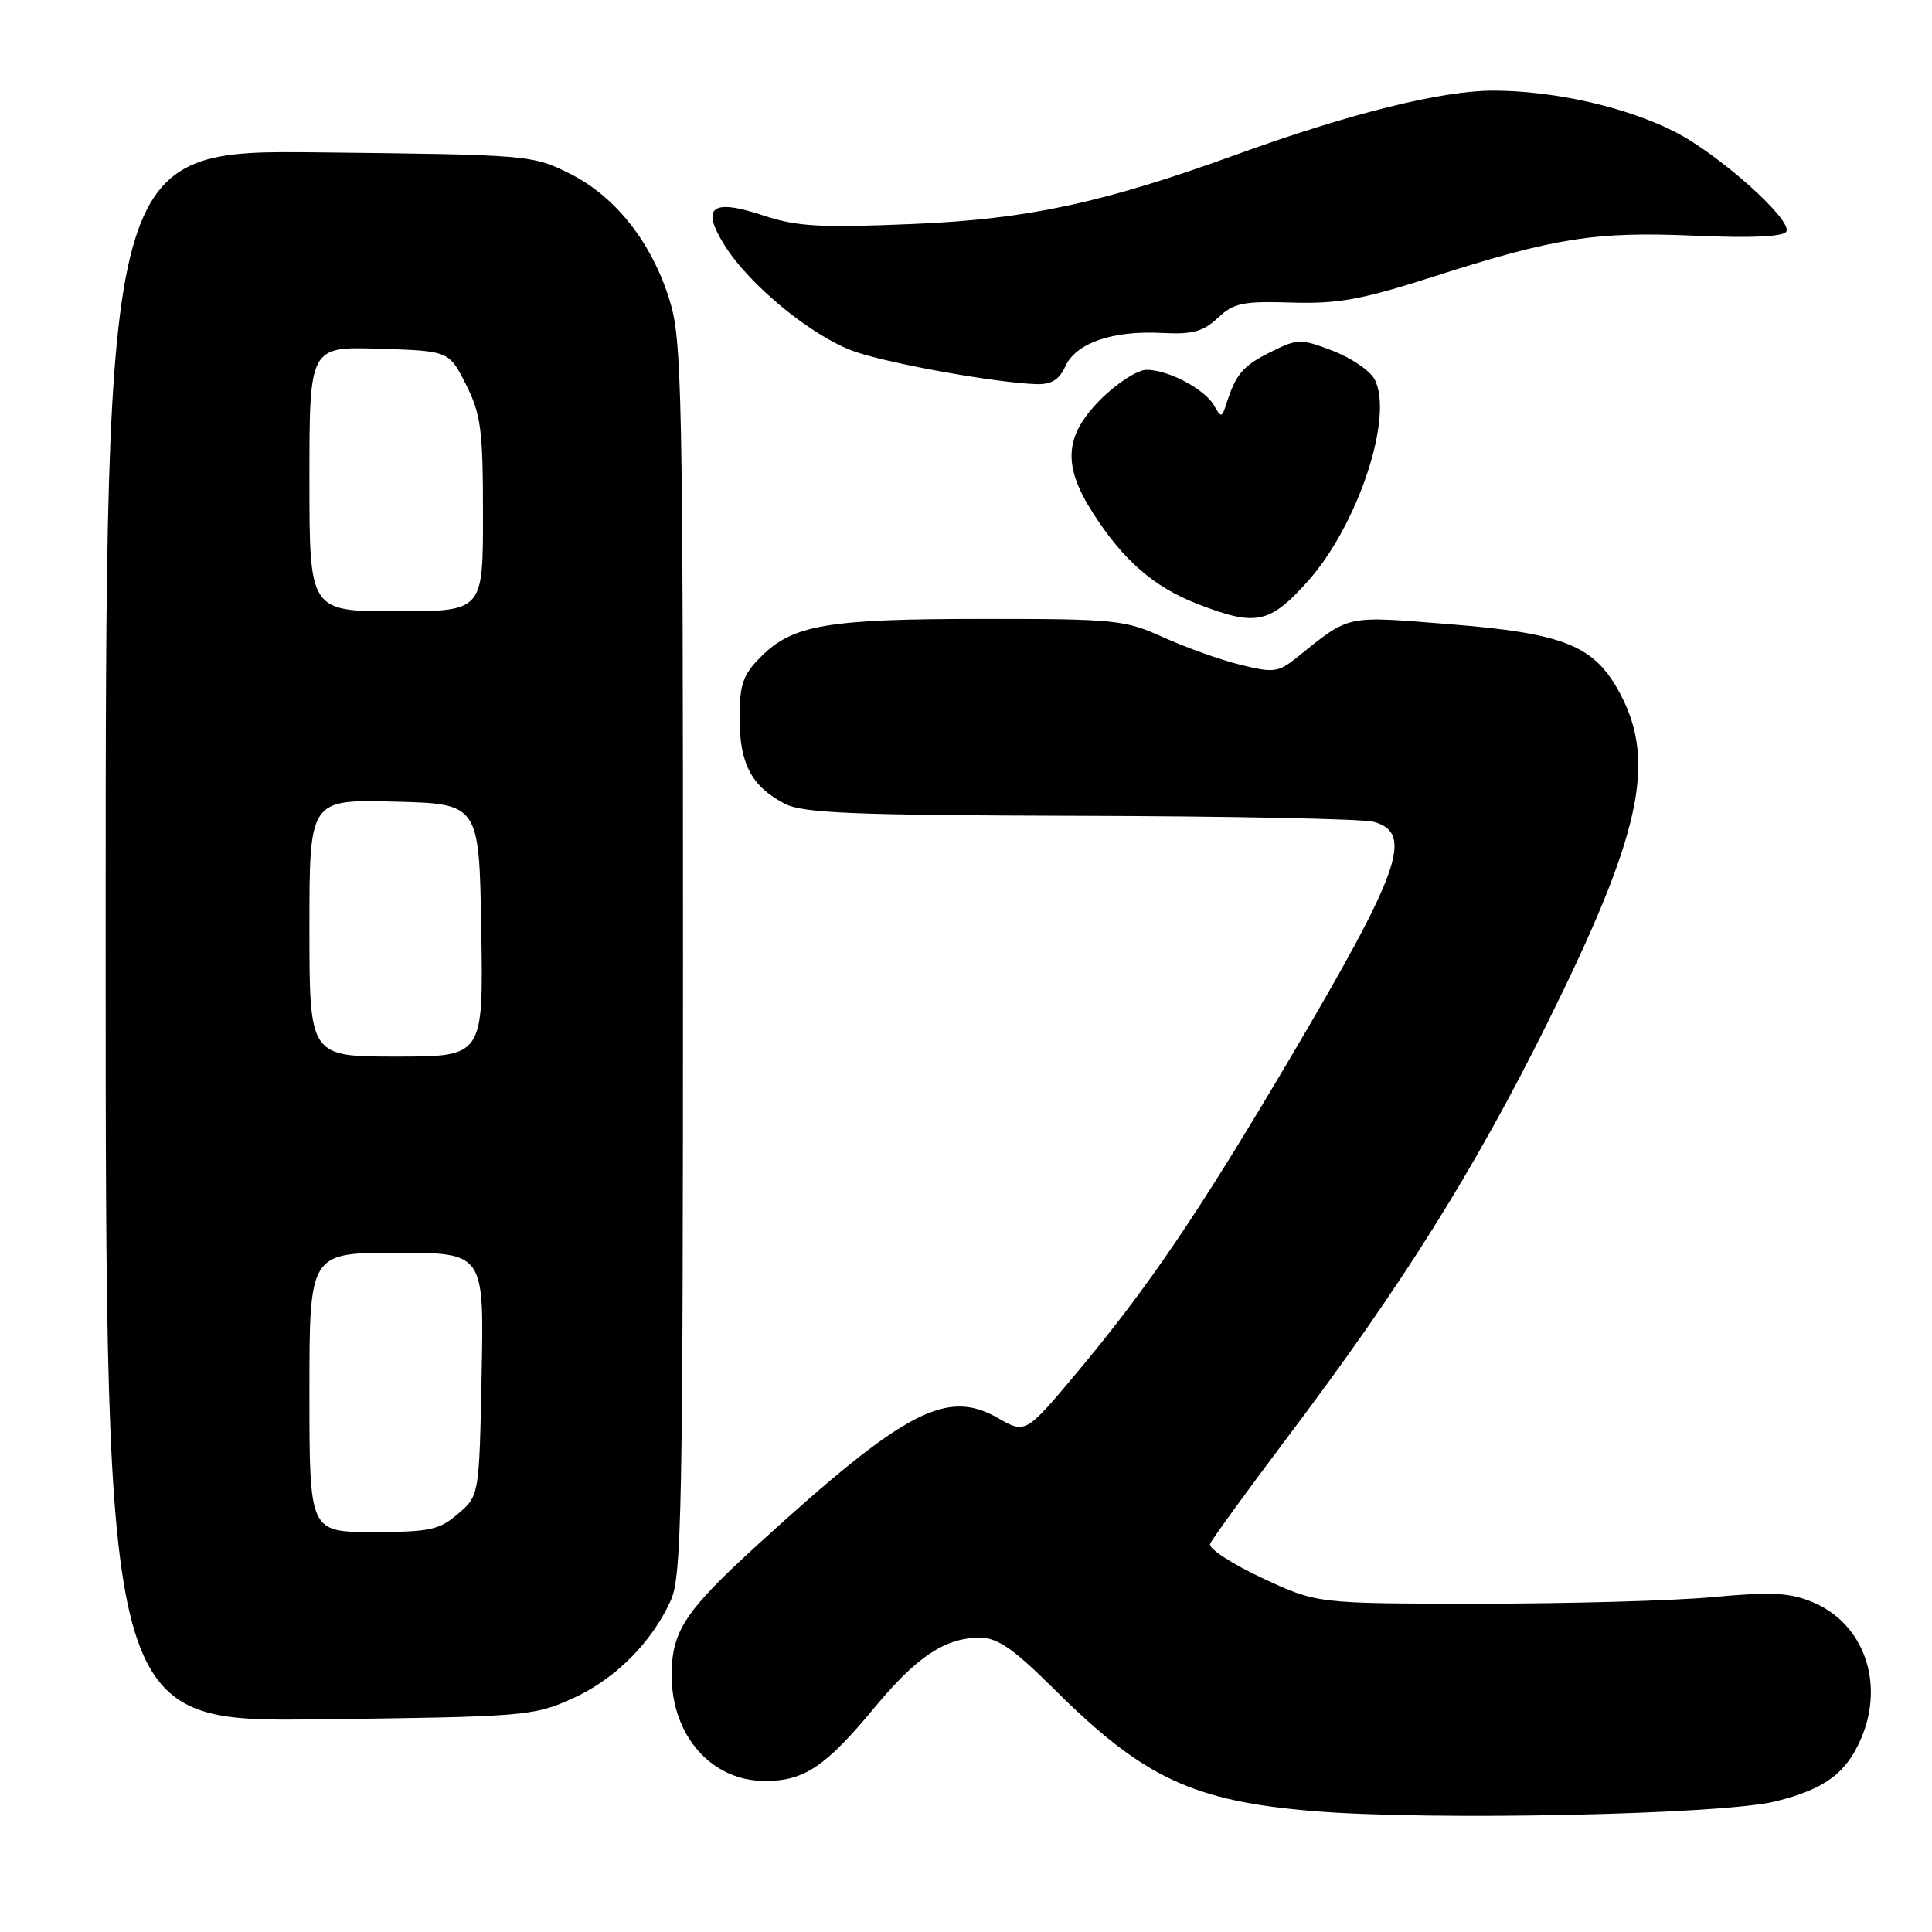 <?xml version="1.0" encoding="UTF-8" standalone="no"?>
<!DOCTYPE svg PUBLIC "-//W3C//DTD SVG 1.1//EN" "http://www.w3.org/Graphics/SVG/1.1/DTD/svg11.dtd" >
<svg xmlns="http://www.w3.org/2000/svg" xmlns:xlink="http://www.w3.org/1999/xlink" version="1.1" viewBox="0 0 256 256">
 <g >
 <path fill="currentColor"
d=" M 235.29 238.69 C 241.82 237.06 244.66 234.95 246.64 230.28 C 249.74 222.96 246.94 215.13 240.23 212.31 C 237.16 211.03 234.81 210.90 227.00 211.62 C 221.78 212.11 207.82 212.50 196.00 212.49 C 174.50 212.49 174.50 212.49 167.21 209.08 C 163.20 207.20 160.11 205.18 160.34 204.58 C 160.57 203.99 165.17 197.65 170.56 190.50 C 185.78 170.33 195.34 155.08 205.06 135.50 C 217.36 110.72 219.51 101.05 214.71 91.98 C 211.30 85.53 207.38 83.93 191.99 82.70 C 178.10 81.60 178.97 81.40 171.83 87.13 C 169.37 89.10 168.76 89.18 164.33 88.08 C 161.67 87.42 157.08 85.78 154.13 84.44 C 149.05 82.13 147.75 82.00 130.13 82.01 C 109.62 82.01 105.05 82.79 100.83 87.02 C 98.43 89.42 98.00 90.66 98.00 95.20 C 98.00 101.21 99.60 104.23 104.01 106.51 C 106.41 107.75 113.09 108.02 143.20 108.10 C 163.17 108.15 180.62 108.51 182.00 108.89 C 187.38 110.38 185.61 115.38 170.85 140.37 C 158.87 160.65 152.15 170.57 142.80 181.75 C 135.90 190.00 135.90 190.00 132.20 187.88 C 125.43 184.01 119.87 186.93 100.66 204.44 C 90.74 213.48 89.00 216.10 89.00 222.00 C 89.00 230.01 94.30 236.00 101.38 235.99 C 106.57 235.99 109.39 234.09 115.88 226.26 C 121.49 219.49 125.25 217.00 129.86 217.00 C 132.18 217.00 134.31 218.48 139.74 223.88 C 151.50 235.57 158.08 238.66 174.04 239.98 C 189.57 241.27 228.25 240.45 235.29 238.69 Z  M 75.76 225.11 C 81.45 222.55 86.30 217.73 88.88 212.07 C 90.33 208.87 90.50 200.10 90.50 127.00 C 90.50 52.05 90.36 45.04 88.74 39.82 C 86.36 32.11 81.58 26.05 75.49 23.00 C 70.57 20.54 70.09 20.50 42.25 20.19 C 14.00 19.89 14.00 19.89 14.00 124.02 C 14.00 228.16 14.00 228.16 42.25 227.82 C 69.42 227.49 70.70 227.38 75.76 225.11 Z  M 173.24 77.08 C 179.93 69.63 184.74 55.12 182.13 50.24 C 181.52 49.10 179.02 47.41 176.57 46.47 C 172.33 44.86 171.95 44.86 168.38 46.64 C 164.69 48.47 163.77 49.55 162.50 53.50 C 161.91 55.36 161.80 55.38 160.88 53.75 C 159.66 51.57 154.81 49.00 151.93 49.00 C 150.74 49.00 148.02 50.75 145.88 52.88 C 141.01 57.76 140.75 61.66 144.87 68.05 C 148.87 74.27 152.89 77.76 158.59 79.99 C 166.39 83.04 168.21 82.67 173.24 77.08 Z  M 141.17 48.53 C 142.58 45.44 147.43 43.77 153.97 44.12 C 158.01 44.33 159.43 43.95 161.37 42.12 C 163.48 40.14 164.69 39.89 171.14 40.09 C 177.26 40.28 180.40 39.71 189.77 36.71 C 206.00 31.50 211.40 30.65 224.56 31.23 C 232.04 31.56 236.27 31.37 236.69 30.69 C 237.60 29.22 227.77 20.42 221.90 17.45 C 215.42 14.17 205.99 12.03 197.88 12.01 C 191.07 12.00 178.94 15.01 164.00 20.42 C 146.07 26.92 136.21 29.04 120.95 29.68 C 108.62 30.20 105.60 30.03 101.11 28.54 C 94.34 26.29 92.85 27.40 95.95 32.41 C 99.29 37.82 107.85 44.79 113.44 46.65 C 118.39 48.29 131.95 50.71 137.27 50.90 C 139.30 50.97 140.34 50.34 141.17 48.53 Z  M 41.00 184.50 C 41.00 166.00 41.00 166.00 52.57 166.00 C 64.14 166.00 64.14 166.00 63.82 182.09 C 63.50 198.18 63.50 198.18 60.69 200.59 C 58.21 202.73 56.93 203.00 49.44 203.00 C 41.00 203.00 41.00 203.00 41.00 184.50 Z  M 41.00 122.97 C 41.00 105.93 41.00 105.93 52.25 106.22 C 63.50 106.50 63.50 106.50 63.77 123.25 C 64.05 140.00 64.05 140.00 52.52 140.00 C 41.00 140.00 41.00 140.00 41.00 122.97 Z  M 41.00 63.46 C 41.00 45.92 41.00 45.92 50.25 46.21 C 59.50 46.50 59.50 46.50 61.75 50.96 C 63.73 54.90 64.00 56.94 64.00 68.21 C 64.00 81.00 64.00 81.00 52.50 81.00 C 41.00 81.00 41.00 81.00 41.00 63.46 Z "/>
</g>
</svg>